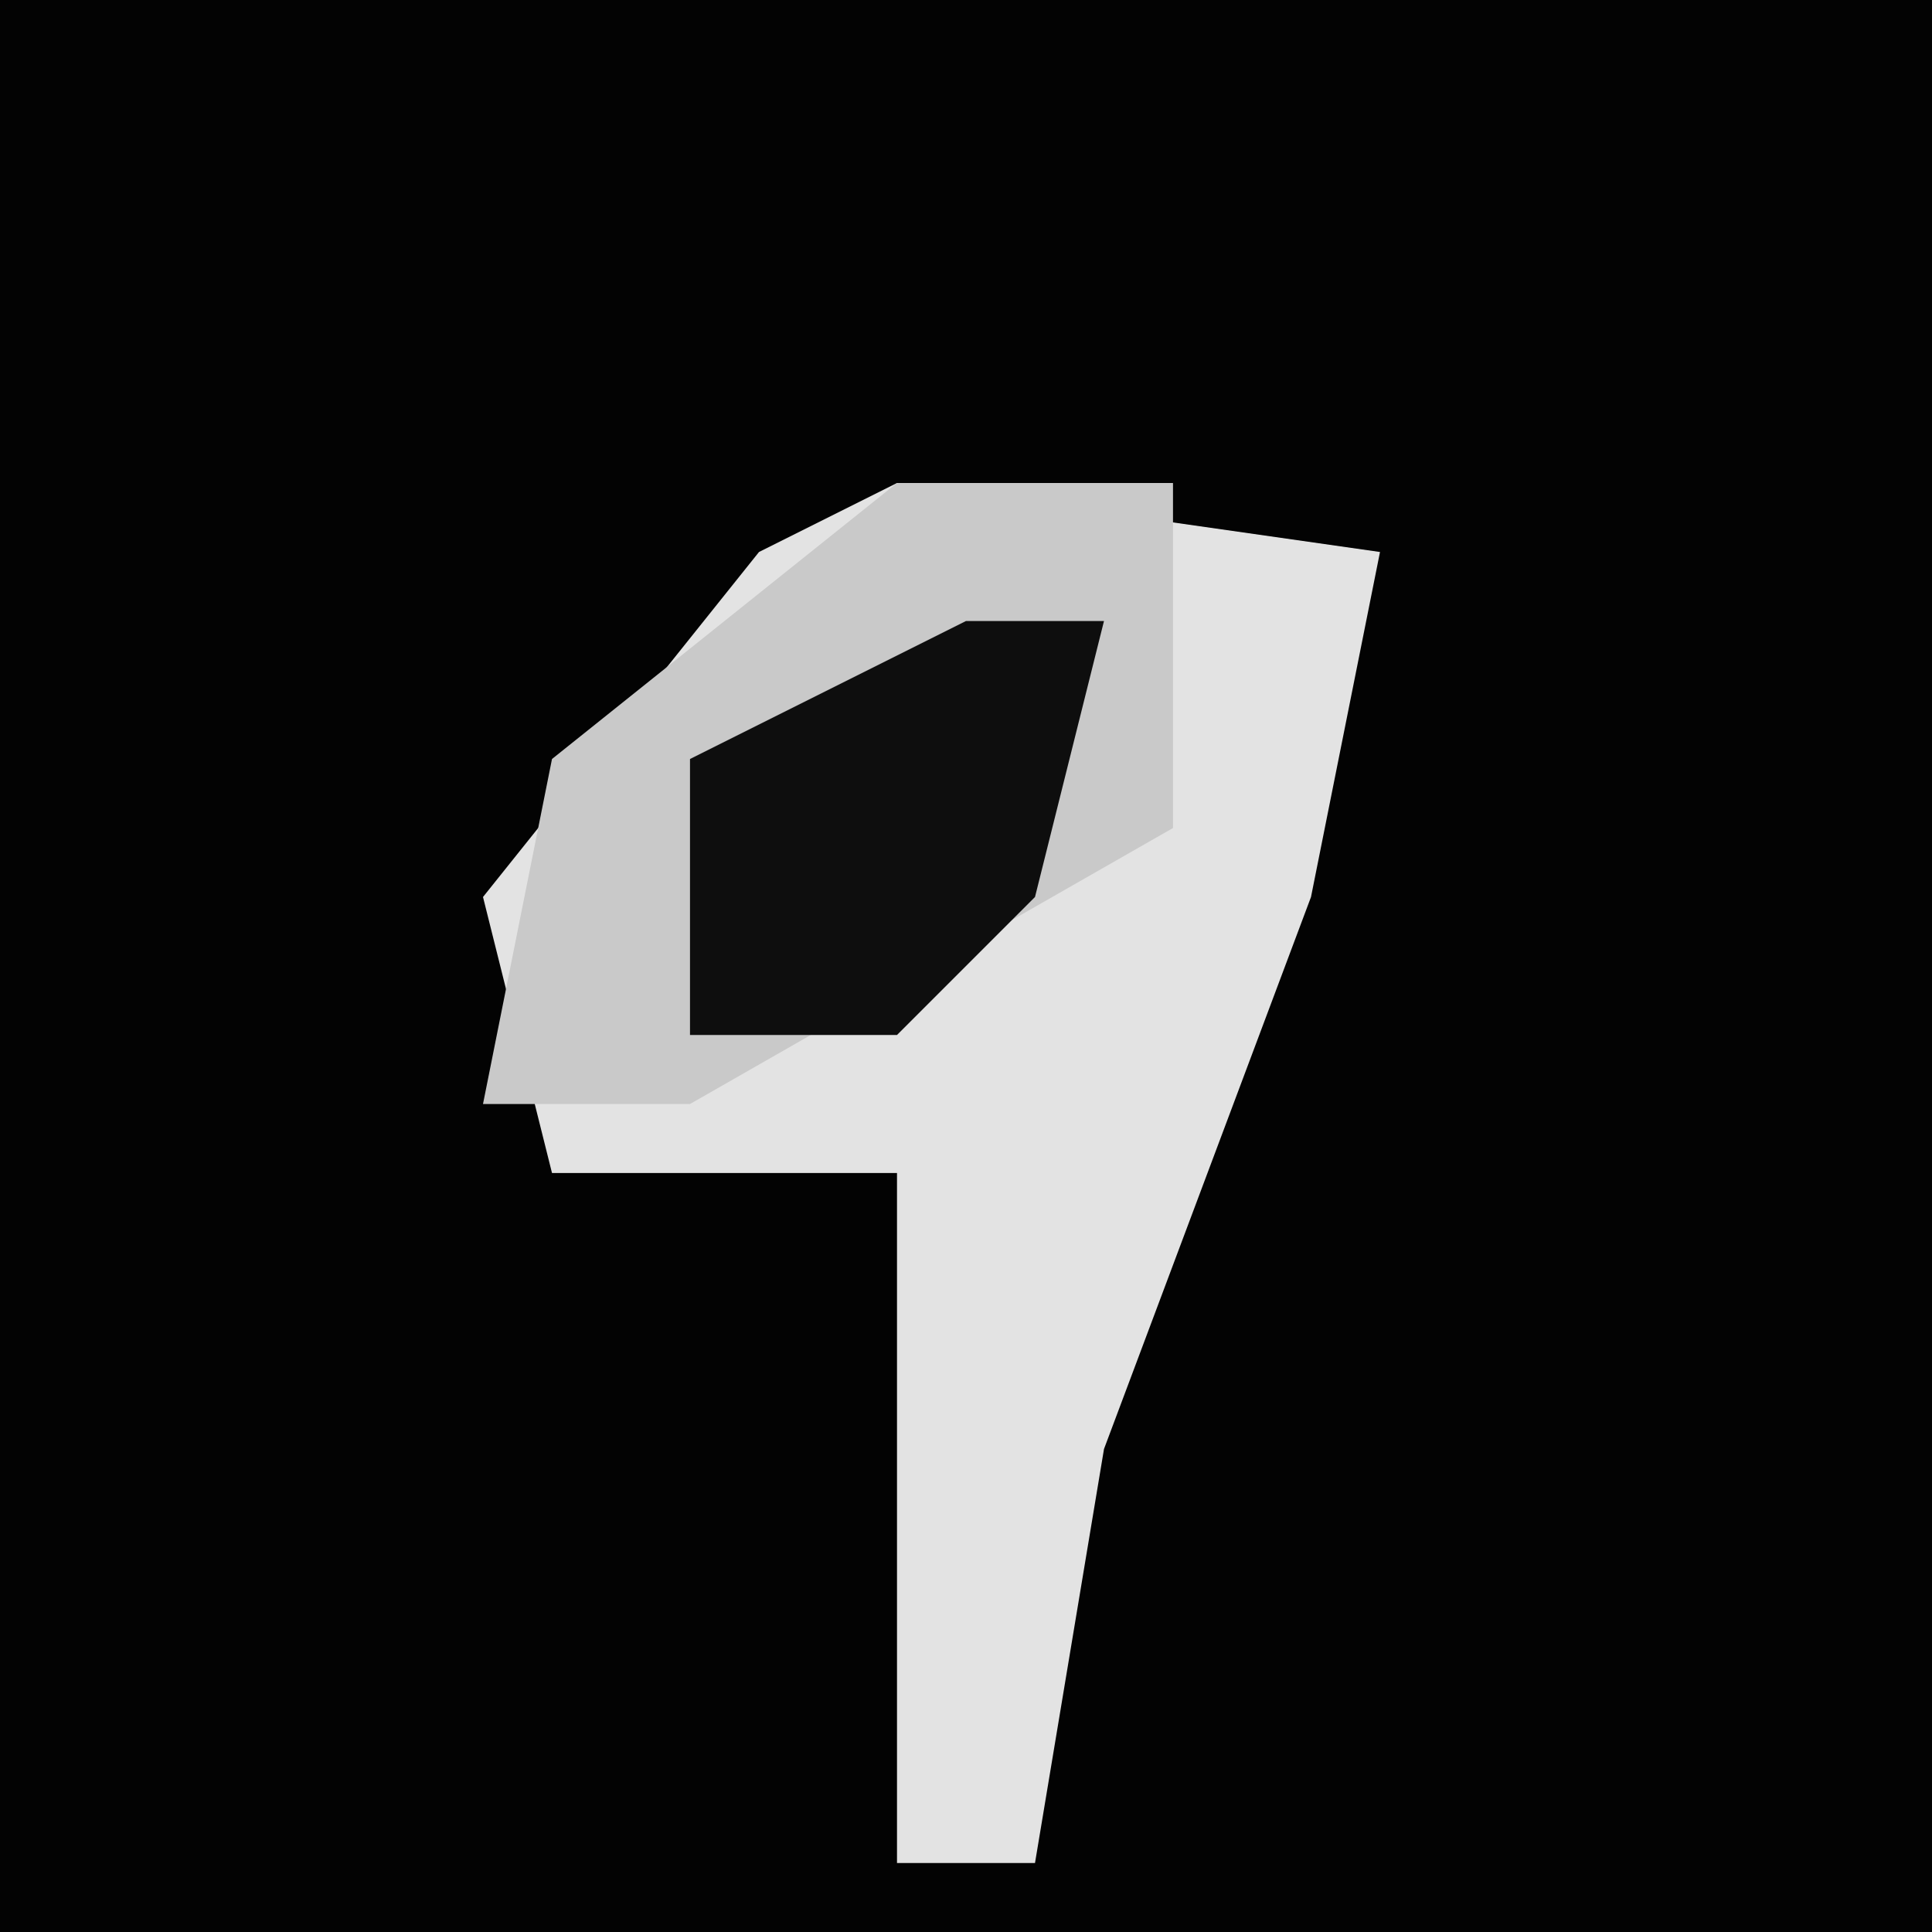 <?xml version="1.0" encoding="UTF-8"?>
<svg version="1.1" xmlns="http://www.w3.org/2000/svg" width="28" height="28">
<path d="M0,0 L28,0 L28,28 L0,28 Z " fill="#030303" transform="translate(0,0)"/>
<path d="M0,0 L7,1 L6,6 L3,14 L2,20 L0,20 L0,10 L-5,10 L-6,6 L-2,1 Z " fill="#E3E3E3" transform="translate(13,7)"/>
<path d="M0,0 L4,0 L4,5 L-3,9 L-6,9 L-5,4 Z " fill="#C9C9C9" transform="translate(13,7)"/>
<path d="M0,0 L2,0 L1,4 L-1,6 L-4,6 L-4,2 Z " fill="#0E0E0E" transform="translate(14,9)"/>
</svg>
